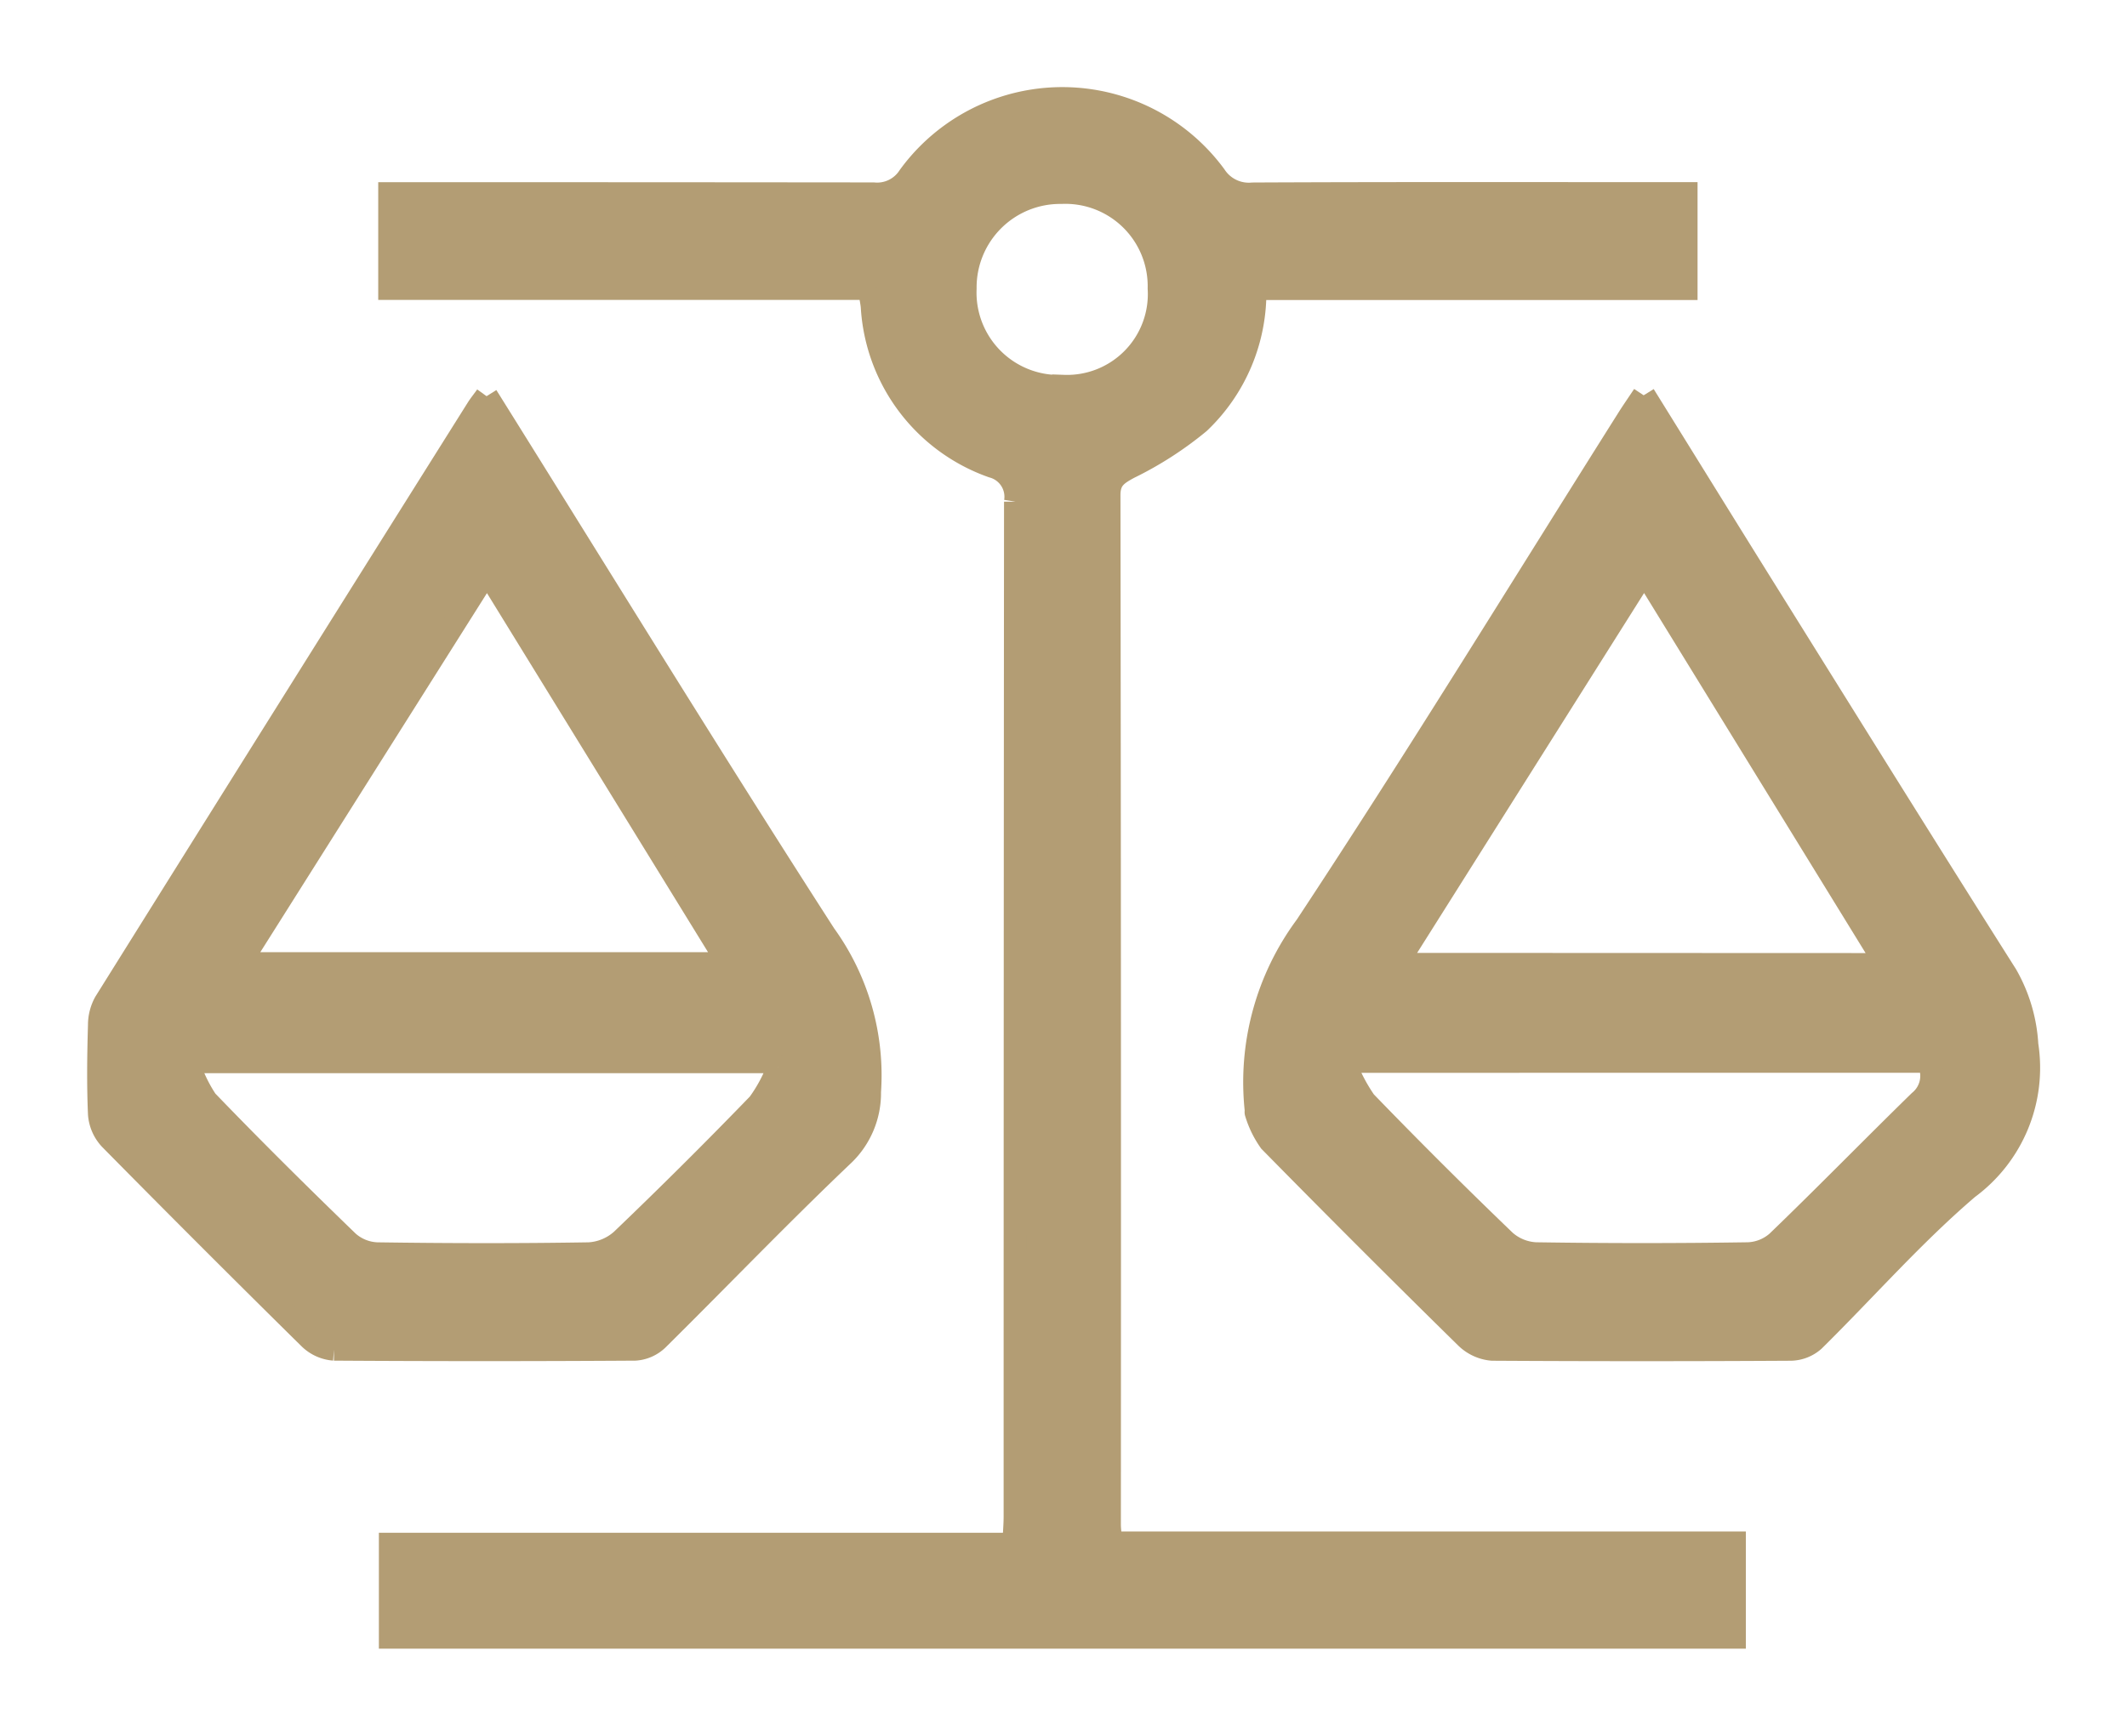 <svg id="Group_109541" data-name="Group 109541" xmlns="http://www.w3.org/2000/svg" xmlns:xlink="http://www.w3.org/1999/xlink" width="46.057" height="37.597" viewBox="0 0 46.057 37.597">
  <defs>
    <clipPath id="clip-path">
      <rect id="Rectangle_38077" data-name="Rectangle 38077" width="46.057" height="37.597" fill="#b39d74" stroke="#b39d74" stroke-width="0.5"/>
    </clipPath>
  </defs>
  <g id="Group_98944" data-name="Group 98944" transform="translate(0)" clip-path="url(#clip-path)">
    <path id="Path_63170" data-name="Path 63170" d="M40.578,4.11H30.194V2.06H30.8q4.934,0,9.867.005a.824.824,0,0,0,.774-.375,4.1,4.1,0,0,1,6.621-.016.875.875,0,0,0,.818.393c2.923-.014,5.847-.008,8.771-.008h.611V4.112H48.925a3.886,3.886,0,0,1-1.207,2.9A7.635,7.635,0,0,1,46.2,7.99c-.268.145-.435.254-.434.6q.016,11.145.009,22.29c0,.118.019.236.033.405h13.5v2.038H30.208v-2.01h13.5c.011-.237.028-.422.028-.607q0-10.988.009-21.976a.682.682,0,0,0-.5-.766A3.909,3.909,0,0,1,40.642,4.5c-.01-.1-.033-.2-.064-.393m4.209,2.126a2,2,0,0,0,2.068-2.12,2.033,2.033,0,0,0-2.12-2.082,2.059,2.059,0,0,0-2.084,2.081,2.034,2.034,0,0,0,2.136,2.121" transform="translate(-21.754 2.136)" fill="#b39d74" stroke="#b39d74" stroke-width="0.5"/>
    <path id="Path_63171" data-name="Path 63171" d="M128.293,30.762c.86,1.385,1.68,2.712,2.505,4.036,1.775,2.845,3.545,5.694,5.339,8.527a3.423,3.423,0,0,1,.447,1.507,3.23,3.23,0,0,1-1.276,3.1c-1.186,1.013-2.223,2.2-3.338,3.3a.772.772,0,0,1-.491.194q-3.235.019-6.47,0a.917.917,0,0,1-.566-.262q-2.138-2.1-4.243-4.242a2.108,2.108,0,0,1-.3-.615c-.007-.014,0-.034,0-.052a5.672,5.672,0,0,1,1.081-3.989c2.383-3.61,4.643-7.3,6.952-10.961.1-.161.21-.318.357-.539m5.251,12.33L128.3,34.575l-5.37,8.517ZM121.8,45.19a3.847,3.847,0,0,0,.452.876q1.487,1.538,3.03,3.021a1.086,1.086,0,0,0,.674.273q2.3.035,4.593,0a1.014,1.014,0,0,0,.633-.252c1.039-1,2.048-2.036,3.081-3.045a.719.719,0,0,0,.191-.874Z" transform="translate(-92.697 -22.203)" fill="#b39d74" stroke="#b39d74" stroke-width="0.5"/>
    <path id="Path_63172" data-name="Path 63172" d="M8.4,30.868c2.456,3.93,4.846,7.825,7.319,11.667a5.192,5.192,0,0,1,.972,3.4,1.846,1.846,0,0,1-.558,1.351c-1.373,1.305-2.686,2.675-4.033,4.008a.77.77,0,0,1-.482.214q-3.261.021-6.522,0a.845.845,0,0,1-.526-.238Q2.394,49.125.252,46.952a.881.881,0,0,1-.233-.532c-.028-.642-.019-1.287,0-1.93A1,1,0,0,1,.145,44Q4.163,37.57,8.2,31.146c.053-.085.117-.163.2-.278M3.043,43.161h10.6l-5.232-8.5-5.364,8.5M14.72,45.4l-.167-.118H1.931a3.249,3.249,0,0,0,.4.848c1,1.039,2.027,2.056,3.065,3.06a1.009,1.009,0,0,0,.63.255c1.531.022,3.062.025,4.593,0a1.163,1.163,0,0,0,.714-.3q1.507-1.443,2.959-2.945a3.3,3.3,0,0,0,.427-.794" transform="translate(2.136 -22.287)" fill="#b39d74" stroke="#b39d74" stroke-width="0.5"/>
  </g>
</svg>
